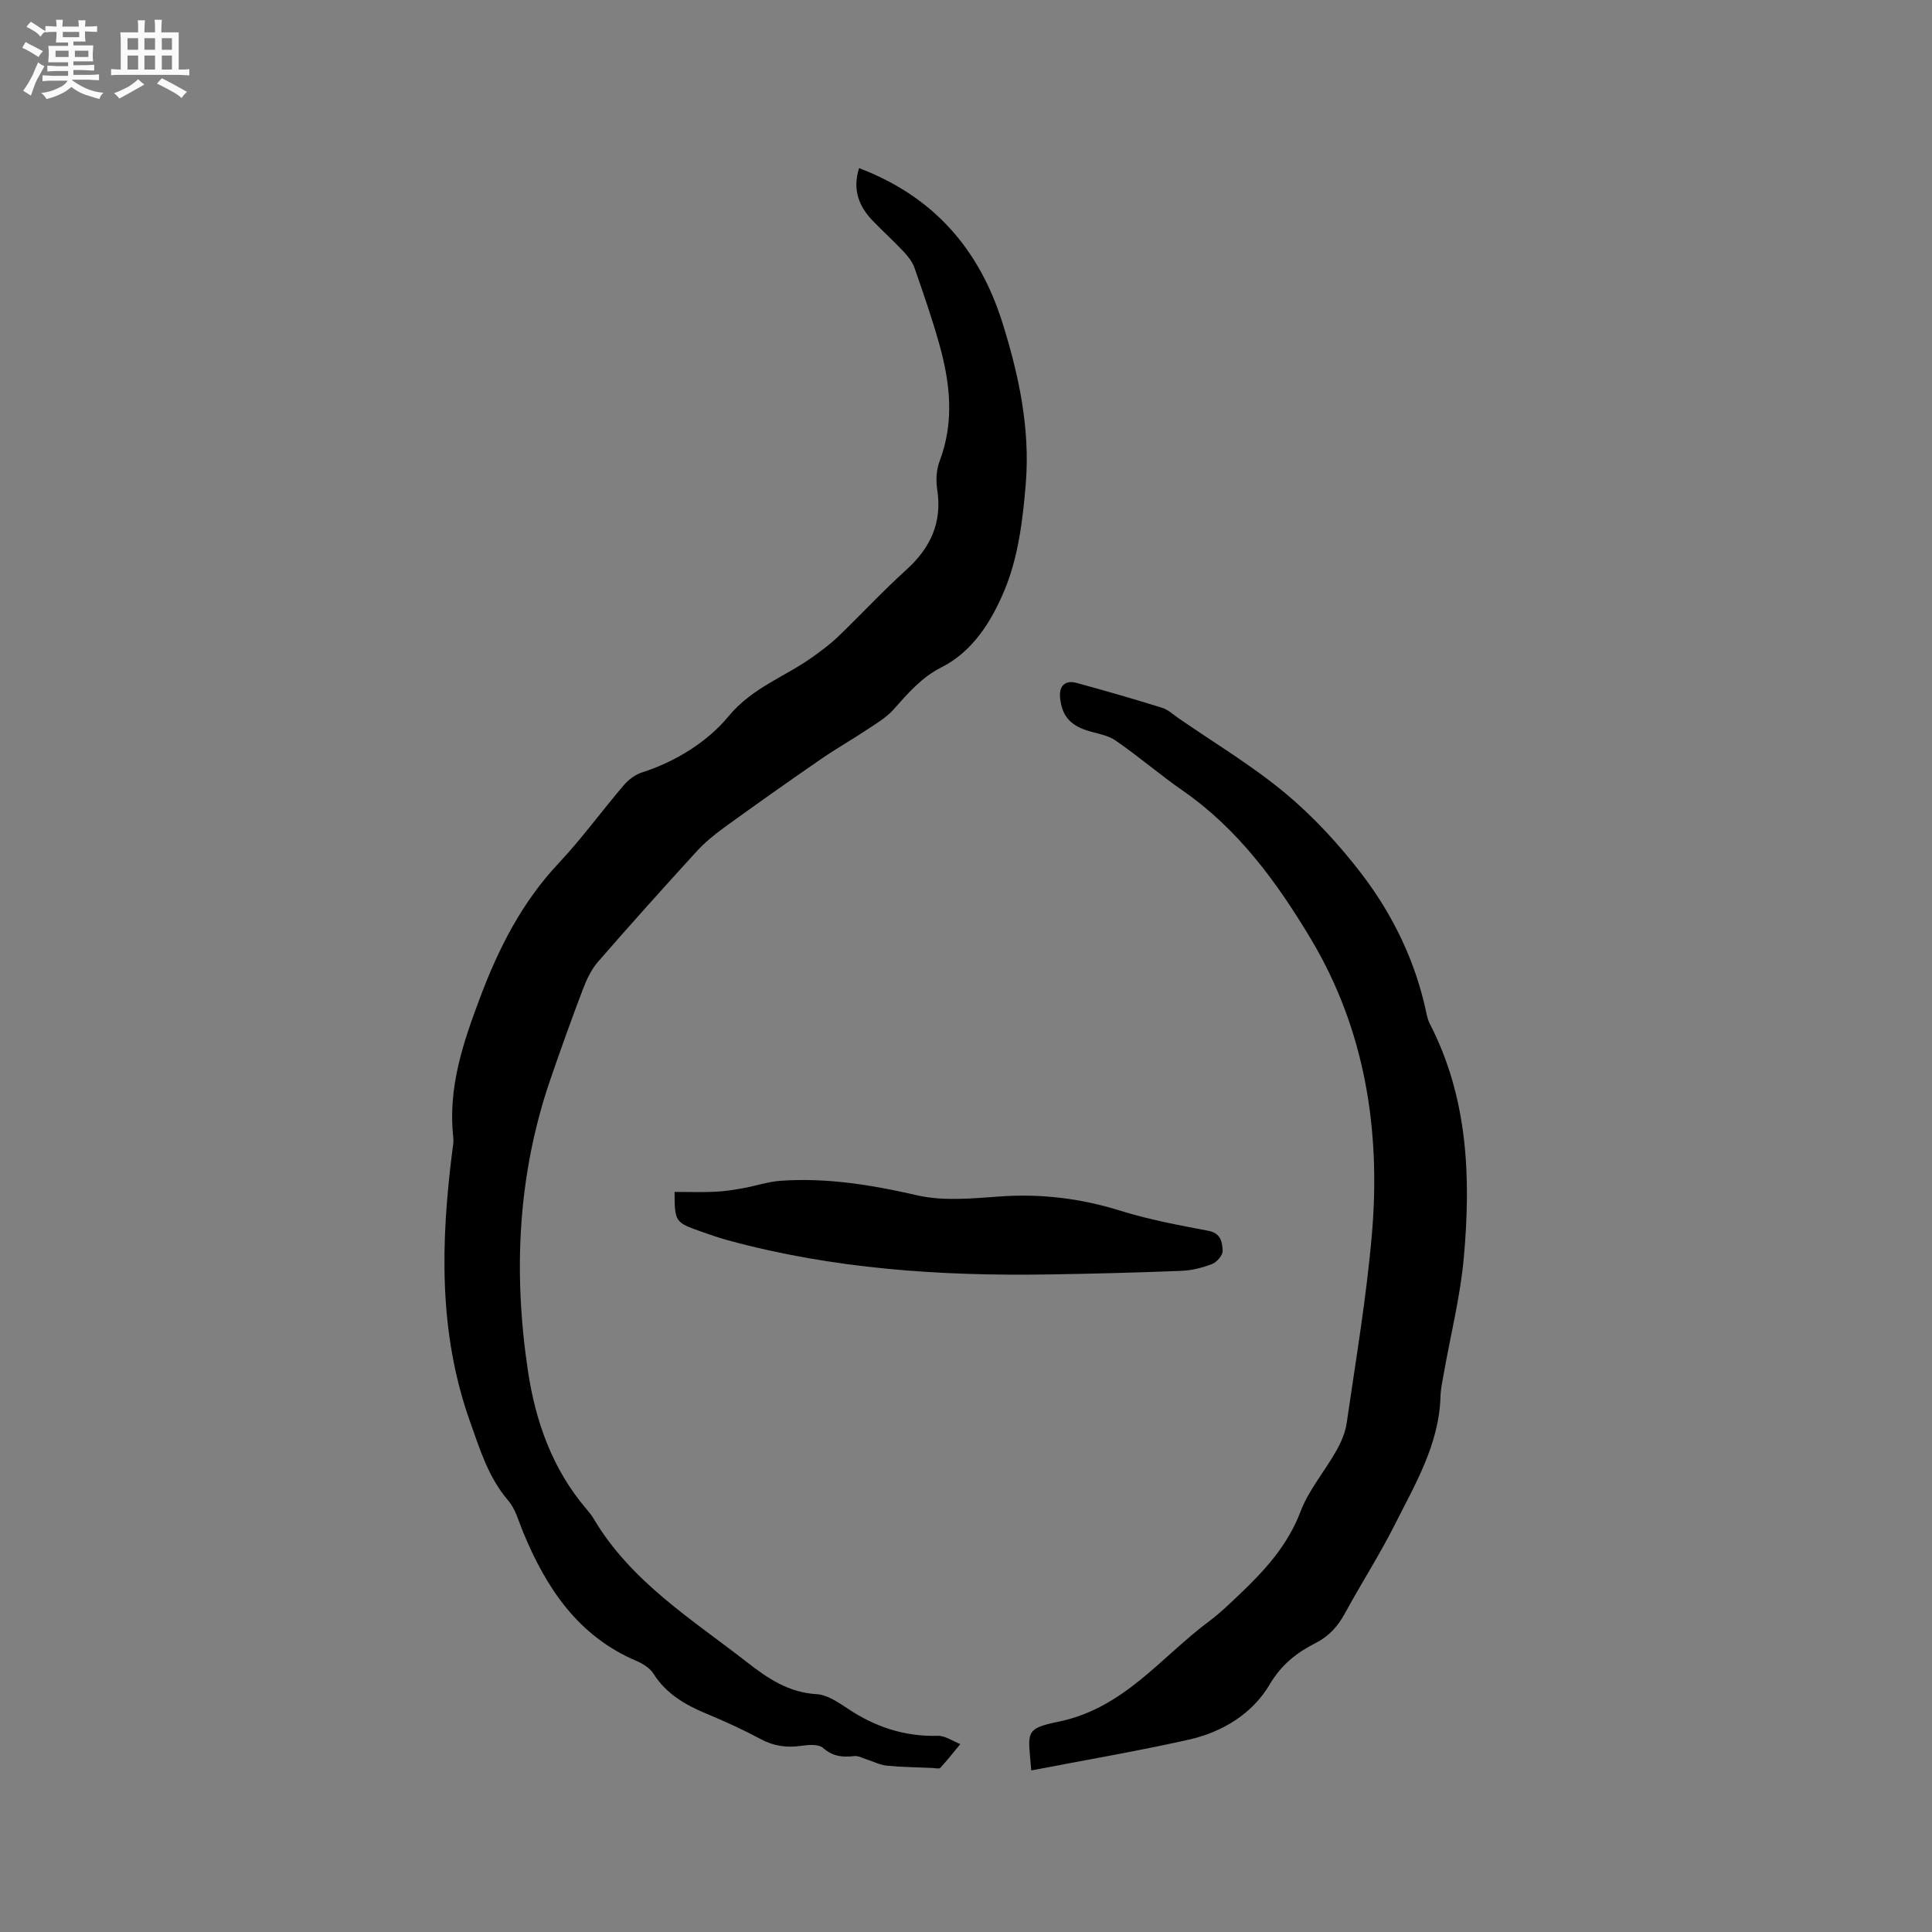 <svg enable-background="new 0 0 400 400" viewBox="0 0 400 400" xmlns="http://www.w3.org/2000/svg"><rect x="0" y="0" width="400" height="400" fill="#808080" stroke="none"/><path d="m6.8 9.5c.6.3 1.3.7 2.1 1.1-.4.4-.7.8-.9 1.2-.7-.4-1.3-.8-1.8-1.1s-1.1-.6-1.6-.8c.2-.4.5-.8.7-1.2.4.2.8.5 1.5.8zm.9 6.9c-.3.6-.5 1.1-.7 1.7s-.4 1.1-.6 1.7c-.6-.4-1.1-.7-1.6-1 .7-1 1.2-1.8 1.5-2.4.3-.5.6-1.1.8-1.7.3-.6.5-1.2.8-1.8.3.3.8.6 1.3.8-.7 1.3-1.2 2.2-1.5 2.7zm.1-11c.4.3 1 .7 1.7 1.1-.5.2-.8.6-1.1 1.1-.5-.6-1-1-1.4-1.2s-.9-.6-1.5-.8c.2-.4.5-.7.9-1.1.5.3.9.6 1.4.9zm10.5 13.1c1 .4 2 .6 3.1.7-.4.4-.7.8-.8 1.3-.9-.2-1.9-.6-3-.9-1-.4-2-.9-2.8-1.6-.5.4-1.1.9-1.9 1.3s-1.9.9-3.3 1.2c-.1-.3-.5-.8-1.1-1.3 1 0 2.1-.3 3.2-.8 1.2-.5 1.9-1 2.3-1.7h-3.2c-.4 0-1 0-2 .1v-1.2c1 0 1.7.1 2 .1h3.3v-1h-2.3c-.2 0-.9 0-2 .1v-1.2c1.2 0 1.9.1 2 .1h2.3v-.8h-4.1c0-.7.1-1.2.1-1.6 0-.5 0-1.1-.1-1.8h4.1v-.7h-2.5c0-.6.1-1.1.1-1.6v-.6h-.5c-.4 0-1 0-1.8.1v-1.3c1.2 0 1.9.1 2.1.1h.2c0-.3 0-.8-.1-1.4h1.4c0 .6-.1 1-.1 1.4h3.4c0-.4 0-.8-.1-1.3h1.5c0 .4-.1.9-.1 1.3.7 0 1.5 0 2.5-.1v1.2c-1 0-1.8-.1-2.5-.1v.6c0 .3 0 .8.1 1.5h-2.5v.8h4.1c0 .7-.1 1.3-.1 1.8s0 1 .1 1.5h-4.1v.8h1.4c.8 0 1.8 0 2.9-.1v1.2c-1 0-1.9-.1-2.8-.1h-1.5v1h3.2c.3 0 1 0 2.1-.1v1.2c-1.1 0-1.8-.1-2.1-.1h-3.4l-.1.1c1.4 1 2.4 1.5 3.4 1.9zm-4.1-6.7v-1.3h-2.7v1.3zm2.2-4.1v-1.1h-3.4v1.1zm1.9 4.1v-1.3h-2.8v1.3z" fill="#fafafb"/><path d="m37 6.7v2.3 5.4c1 0 1.8 0 2.2-.1v1.3c-.6 0-1.5-.1-2.5-.1h-11.9c-.7 0-1.3 0-1.8.1v-1.3c.5 0 1.1.1 2 .1v-5.2c0-1 0-1.8-.1-2.5h3.7c0-1.3 0-2.1-.1-2.5h1.5c0 .4-.1 1.3-.1 2.5h2.2c0-1.2 0-2.1-.1-2.6h1.5c0 .4-.1 1.3-.1 2.6zm-12.3 13.7c-.3-.4-.7-.8-1.1-1.1 1.1-.4 2.1-.9 2.9-1.3.8-.5 1.5-1 2.1-1.6.4.4.9.8 1.3 1.1-2.5 1.4-4.2 2.4-5.2 2.9zm3.9-10.1v-2.4h-2.2v2.4zm0 4.1v-2.9h-2.2v2.9zm3.5-4.1v-2.4h-2.2v2.4zm0 4.1v-2.9h-2.2v2.9zm.4 2.9 1-1.1c.6.3 1.4.7 2.5 1.3s2 1.1 2.7 1.5c-.4.4-.8.8-1.1 1.3-.8-.8-2.5-1.7-5.1-3zm3.1-7v-2.4h-2.1v2.4zm0 4.1v-2.9h-2.1v2.9z" fill="#fafafb"/><g fill="#000001"><path d="m177.86 34.81c15.36 5.84 24.87 16.69 29.68 32.01 3.4 10.81 5.74 21.84 4.85 33.13-.6 7.55-1.57 15.45-4.45 22.32-2.58 6.16-6.42 12.56-13.02 15.89-4.13 2.08-6.95 5.39-9.91 8.72-1.48 1.67-3.53 2.88-5.43 4.14-3.22 2.14-6.6 4.06-9.78 6.26-6.71 4.63-13.37 9.34-19.97 14.12-2.04 1.48-4.01 3.13-5.7 4.98-6.86 7.52-13.67 15.09-20.34 22.77-1.39 1.6-2.36 3.69-3.12 5.7-2.33 6.12-4.54 12.29-6.67 18.48-6.82 19.77-7.77 40.07-4.69 60.55 1.57 10.42 5.05 20.29 12.09 28.53.55.64 1.09 1.31 1.52 2.04 7.71 13.01 20.28 20.77 31.79 29.73 4.32 3.37 8.59 6.24 14.37 6.58 2.23.13 4.52 1.72 6.52 3.05 5.64 3.75 11.69 5.76 18.53 5.57 1.55-.04 3.13 1.11 4.7 1.71-1.37 1.66-2.71 3.35-4.16 4.93-.24.26-1.01.05-1.54.02-3.18-.14-6.36-.17-9.52-.48-1.39-.13-2.72-.83-4.08-1.26-.89-.28-1.82-.81-2.67-.72-2.41.27-4.43.1-6.44-1.68-.93-.82-3.01-.67-4.49-.45-3.05.45-5.77.06-8.53-1.43-3.63-1.96-7.41-3.66-11.21-5.25-4.38-1.83-8.28-4.1-10.91-8.27-.73-1.15-2.17-2.05-3.48-2.61-12.11-5.14-18.7-15.09-23.49-26.67-.93-2.24-1.57-4.78-3.09-6.55-4.13-4.82-5.85-10.57-7.92-16.38-6.56-18.46-6.04-37.24-3.63-56.21.11-.84.28-1.7.18-2.53-1.16-10.34 2.03-19.69 5.62-29.21 3.87-10.25 8.67-19.62 16.22-27.65 4.78-5.09 8.9-10.79 13.45-16.11.97-1.14 2.36-2.2 3.77-2.65 7.06-2.27 13.59-6.38 17.92-11.62 4.94-5.97 11.6-8.14 17.32-12.22 1.87-1.34 3.74-2.72 5.4-4.31 4.73-4.55 9.2-9.38 14.06-13.78 5.02-4.55 7.5-9.78 6.43-16.65-.3-1.91-.18-4.11.5-5.89 3.1-8.16 2.17-16.26-.1-24.32-1.49-5.29-3.3-10.5-5.11-15.7-.43-1.23-1.33-2.37-2.24-3.34-2.03-2.16-4.24-4.16-6.3-6.29-2.96-3.03-4.34-6.5-2.93-11z"/><path d="m213.51 366.55c-.61-7.86-1.6-8.61 5.63-10.09 13.59-2.79 21.23-13.4 31.28-20.86 2.21-1.64 4.19-3.59 6.19-5.48 5.23-4.97 9.99-10.15 12.66-17.19 1.7-4.47 5.01-8.32 7.4-12.56 1.01-1.79 1.88-3.81 2.16-5.82 1.88-13 4.09-25.98 5.21-39.05 1.85-21.58-1.44-42.44-12.72-61.24-6.96-11.61-14.98-22.61-26.42-30.55-4.76-3.3-9.17-7.12-13.94-10.4-1.67-1.15-3.95-1.44-5.96-2.09-3.58-1.17-5.2-3.18-5.53-6.89-.2-2.33 1.1-3.58 3.42-2.94 5.92 1.61 11.82 3.32 17.68 5.14 1.26.39 2.34 1.41 3.46 2.19 7.4 5.11 15.18 9.77 22.07 15.5 5.8 4.83 11.05 10.53 15.66 16.52 6.63 8.62 11.34 18.36 13.59 29.14.15.72.35 1.46.69 2.11 7.89 15.31 8.52 31.75 7.03 48.35-.72 8.07-2.74 16.02-4.15 24.03-.28 1.56-.63 3.13-.68 4.71-.27 9.92-5.24 18.2-9.5 26.66-3.14 6.23-6.94 12.13-10.28 18.27-1.47 2.7-3.3 4.75-6.08 6.16-3.91 1.99-7.06 4.44-9.54 8.63-3.54 6-9.77 9.82-16.69 11.37-10.71 2.4-21.56 4.24-32.64 6.38z"/><path d="m139.66 246.77c2.81 0 5.62.1 8.43-.03 1.97-.09 3.94-.41 5.89-.76 2.54-.46 5.04-1.33 7.6-1.51 9.59-.67 18.9.84 28.27 3 5.43 1.25 11.4.66 17.08.25 8.57-.62 16.78.38 24.98 2.93 5.94 1.85 12.12 3.02 18.25 4.17 2.64.5 2.9 2.39 2.97 4.14.04.92-1.2 2.36-2.18 2.74-2.03.79-4.27 1.34-6.44 1.42-9.18.36-18.37.6-27.55.74-22.33.35-44.47-1.15-66.13-7.04-1.94-.53-3.84-1.19-5.74-1.86-5.33-1.88-5.4-2-5.43-8.19z"/></g></svg>